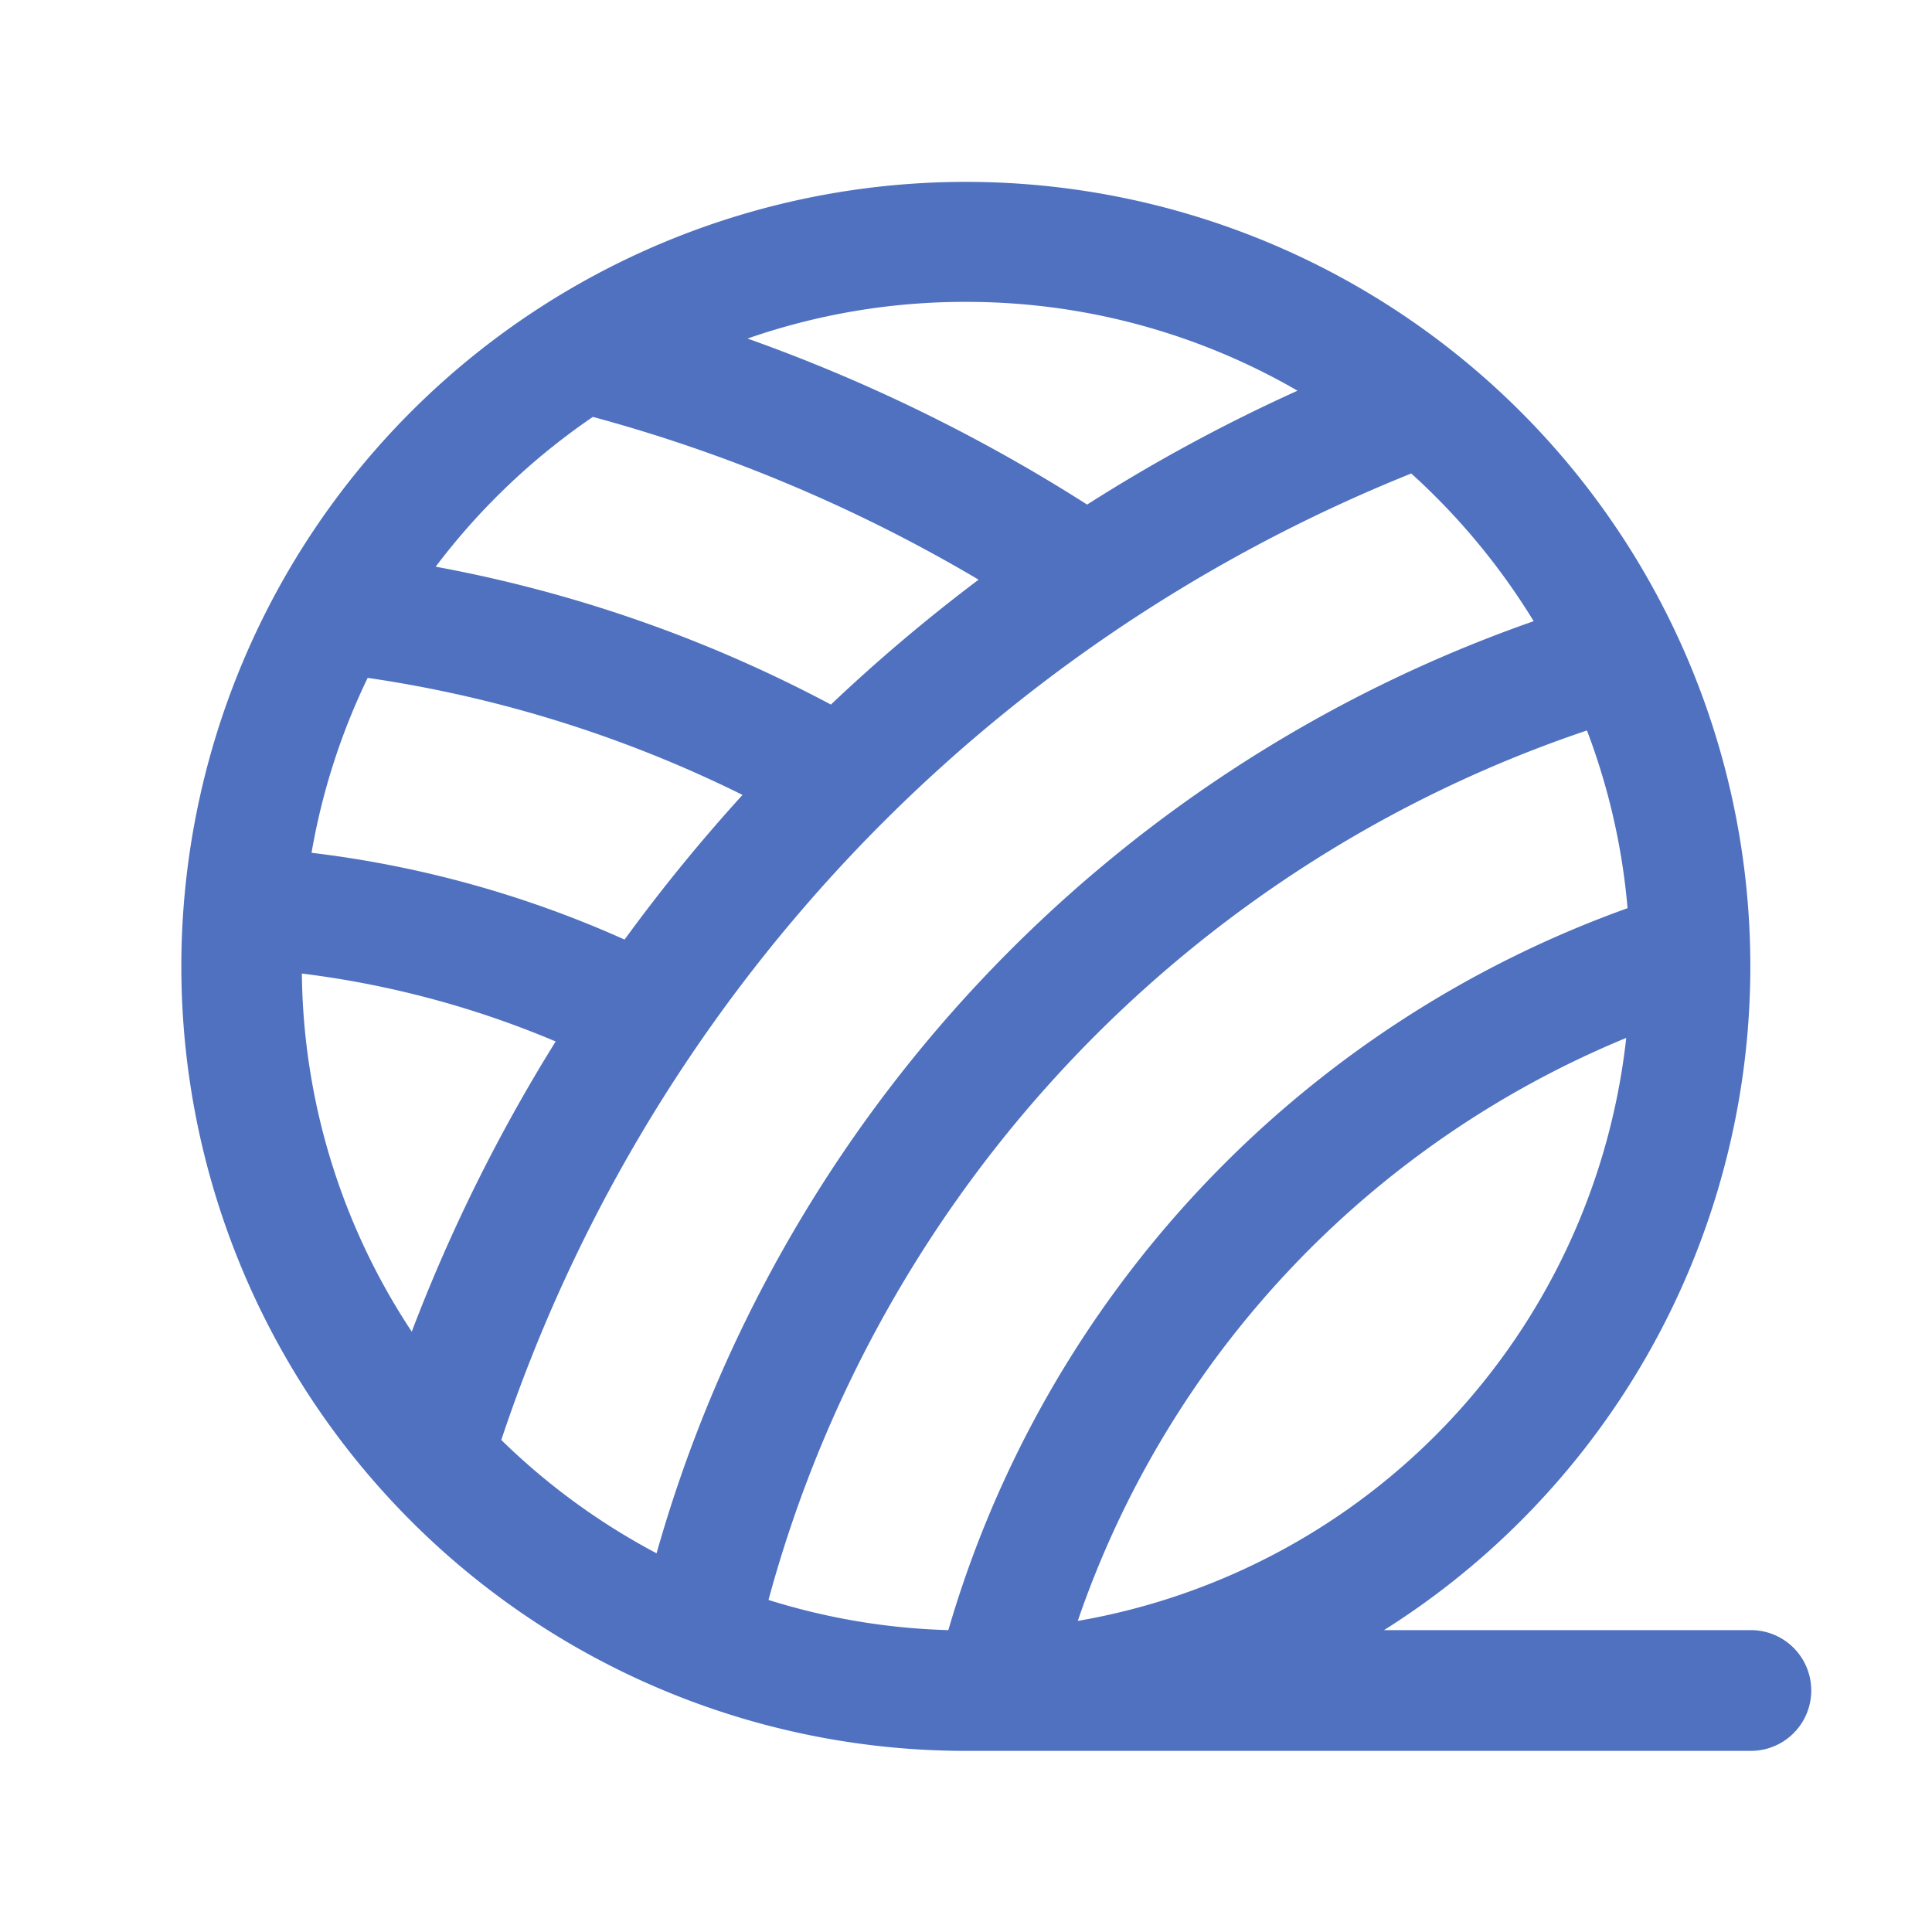 <svg xmlns="http://www.w3.org/2000/svg" viewBox="0 0 256 256" fill="#4F71BF"><path d="M232,216H183.39A103.95,103.95,0,1,0,128,232l104,0a8,8,0,1,0,0-16ZM128,40a87.51,87.51,0,0,1,43.93,11.77,222.06,222.06,0,0,0-27.88,15.09,222.23,222.23,0,0,0-45-22A87.52,87.52,0,0,1,128,40ZM78.56,55.24a206,206,0,0,1,51.11,21.57A225.76,225.76,0,0,0,110.1,93.36,181.54,181.54,0,0,0,57.73,75.09,88.67,88.67,0,0,1,78.56,55.24ZM48.72,89.82a165.82,165.82,0,0,1,49.67,15.51A228,228,0,0,0,82.76,124.5,142.65,142.65,0,0,0,41.28,113,87.5,87.5,0,0,1,48.72,89.82ZM40,129a126.07,126.07,0,0,1,33.63,9,222.36,222.36,0,0,0-19.07,38.45A87.51,87.51,0,0,1,40,129Zm26.42,61.81A209.36,209.36,0,0,1,187,62.74a89,89,0,0,1,16.22,19.57A183.89,183.89,0,0,0,87,205.82,88.56,88.56,0,0,1,66.43,190.81ZM125.66,216A87.66,87.66,0,0,1,101.83,212,167.84,167.84,0,0,1,210.28,96.79a87.35,87.35,0,0,1,5.38,23.55A144.59,144.59,0,0,0,125.66,216Zm89.82-78.44a88.19,88.19,0,0,1-72.67,77.22A128.64,128.64,0,0,1,215.48,137.53Z"/></svg>